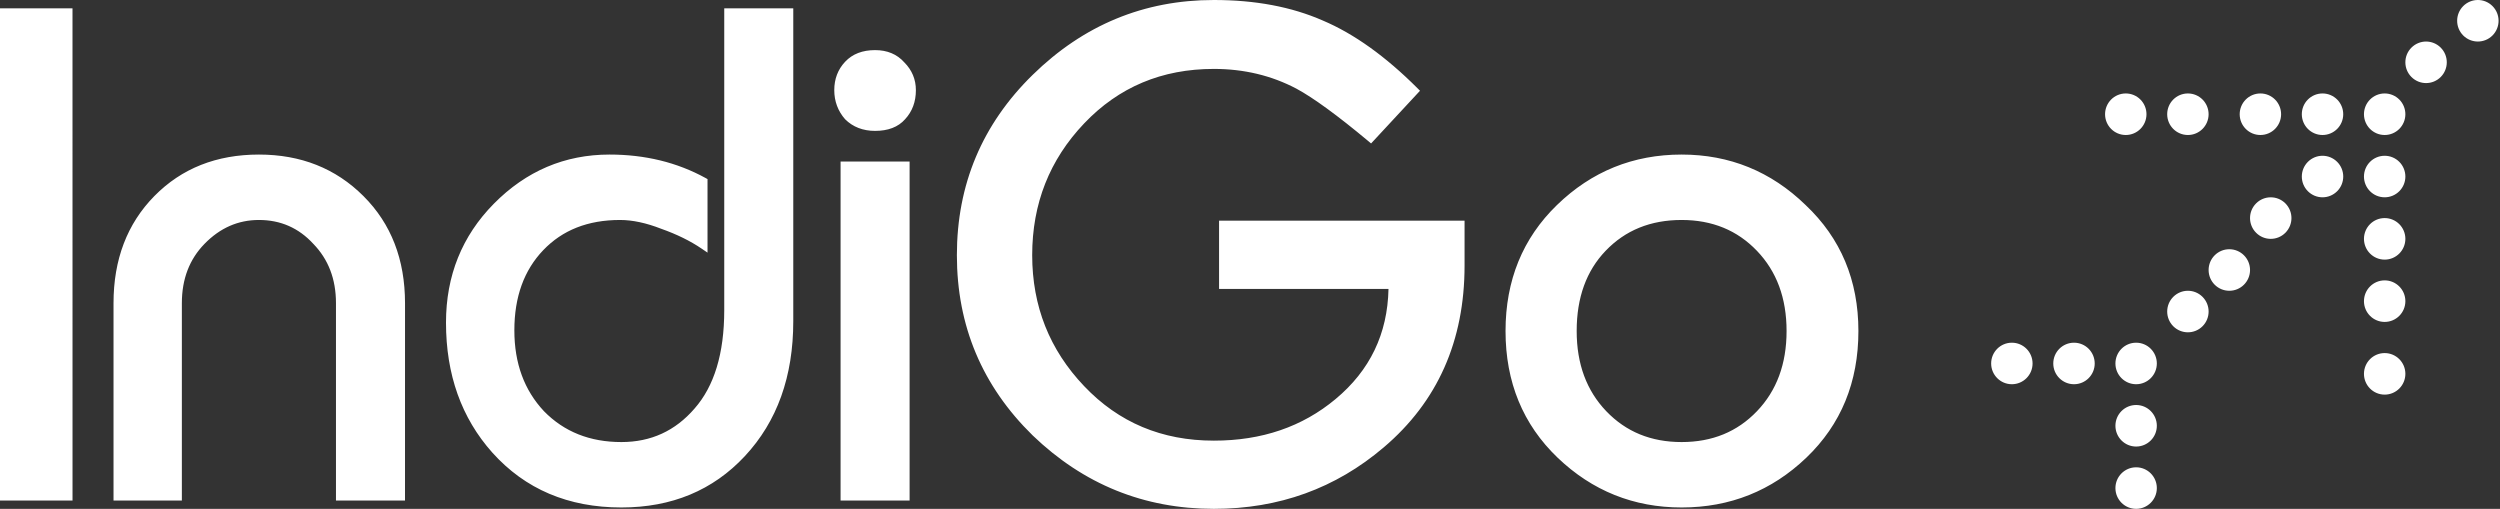 <?xml version="1.0" encoding="UTF-8"?>
<svg width="113px" height="23px" viewBox="0 0 113 23" version="1.1" xmlns="http://www.w3.org/2000/svg" xmlns:xlink="http://www.w3.org/1999/xlink">
    <rect x="0" y="0" width="113" height="23" fill="#333333" stroke="none"/>
    <!-- Generator: Sketch 56.3 (81716) - https://sketch.com -->
    <title>IndiGo-White</title>
    <desc>Created with Sketch.</desc>
    <g id="IndiGo-White" stroke="none" strokeWidth="1" fill="none" fillRule="evenodd">
        <path d="M108.723,7.98 C108.723,8.498 108.303,8.918 107.787,8.918 C107.27,8.918 106.851,8.498 106.851,7.98 C106.851,7.461 107.27,7.041 107.787,7.041 C108.303,7.041 108.723,7.461 108.723,7.98 Z M105.914,5.163 C105.914,5.682 105.495,6.102 104.978,6.102 C104.461,6.102 104.042,5.682 104.042,5.163 C104.042,4.645 104.461,4.224 104.978,4.224 C105.495,4.224 105.914,4.645 105.914,5.163 Z M108.723,5.163 C108.723,5.682 108.303,6.102 107.787,6.102 C107.27,6.102 106.851,5.682 106.851,5.163 C106.851,4.645 107.27,4.224 107.787,4.224 C108.303,4.224 108.723,4.645 108.723,5.163 Z M103.106,5.163 C103.106,5.682 102.687,6.102 102.17,6.102 C101.653,6.102 101.234,5.682 101.234,5.163 C101.234,4.645 101.653,4.224 102.17,4.224 C102.687,4.224 103.106,4.645 103.106,5.163 Z M110.321,2.153 C110.686,2.519 110.686,3.113 110.321,3.48 C109.955,3.847 109.363,3.847 108.997,3.48 C108.631,3.113 108.631,2.519 108.997,2.153 C109.363,1.786 109.955,1.786 110.321,2.153 Z M112.661,0.275 C113.027,0.642 113.027,1.236 112.661,1.603 C112.296,1.969 111.703,1.969 111.337,1.603 C110.972,1.236 110.972,0.642 111.337,0.275 C111.703,-0.092 112.296,-0.092 112.661,0.275 Z M99.829,5.163 C99.829,5.682 99.41,6.102 98.893,6.102 C98.376,6.102 97.957,5.682 97.957,5.163 C97.957,4.645 98.376,4.224 98.893,4.224 C99.41,4.224 99.829,4.645 99.829,5.163 Z M97.021,5.163 C97.021,5.682 96.602,6.102 96.085,6.102 C95.568,6.102 95.149,5.682 95.149,5.163 C95.149,4.645 95.568,4.224 96.085,4.224 C96.602,4.224 97.021,4.645 97.021,5.163 Z M107.787,9.857 C108.303,9.857 108.723,10.278 108.723,10.796 C108.723,11.314 108.303,11.735 107.787,11.735 C107.27,11.735 106.851,11.314 106.851,10.796 C106.851,10.278 107.27,9.857 107.787,9.857 Z M97.489,19.245 C97.489,19.763 97.07,20.184 96.553,20.184 C96.036,20.184 95.617,19.763 95.617,19.245 C95.617,18.726 96.036,18.306 96.553,18.306 C97.07,18.306 97.489,18.726 97.489,19.245 Z M94.681,16.429 C94.681,16.947 94.262,17.367 93.745,17.367 C93.228,17.367 92.808,16.947 92.808,16.429 C92.808,15.91 93.228,15.49 93.745,15.49 C94.262,15.49 94.681,15.91 94.681,16.429 Z M97.489,16.429 C97.489,16.947 97.07,17.367 96.553,17.367 C96.036,17.367 95.617,16.947 95.617,16.429 C95.617,15.91 96.036,15.49 96.553,15.49 C97.07,15.49 97.489,15.91 97.489,16.429 Z M91.872,16.429 C91.872,16.947 91.453,17.367 90.936,17.367 C90.419,17.367 90,16.947 90,16.429 C90,15.91 90.419,15.49 90.936,15.49 C91.453,15.49 91.872,15.91 91.872,16.429 Z M96.553,21.122 C97.07,21.122 97.489,21.543 97.489,22.061 C97.489,22.579 97.07,23 96.553,23 C96.036,23 95.617,22.579 95.617,22.061 C95.617,21.543 96.036,21.122 96.553,21.122 Z M107.787,12.673 C108.303,12.673 108.723,13.094 108.723,13.612 C108.723,14.131 108.303,14.551 107.787,14.551 C107.27,14.551 106.851,14.131 106.851,13.612 C106.851,13.094 107.27,12.673 107.787,12.673 Z M107.787,15.959 C108.303,15.959 108.723,16.379 108.723,16.898 C108.723,17.416 108.303,17.837 107.787,17.837 C107.27,17.837 106.851,17.416 106.851,16.898 C106.851,16.379 107.27,15.959 107.787,15.959 Z M101.702,12.204 C101.702,12.723 101.282,13.143 100.765,13.143 C100.248,13.143 99.829,12.723 99.829,12.204 C99.829,11.686 100.248,11.265 100.765,11.265 C101.282,11.265 101.702,11.686 101.702,12.204 Z M103.3,9.193 C103.665,9.56 103.665,10.154 103.3,10.521 C102.934,10.888 102.341,10.888 101.976,10.521 C101.61,10.154 101.61,9.56 101.976,9.193 C102.341,8.827 102.934,8.827 103.3,9.193 Z M105.64,7.316 C106.006,7.683 106.006,8.277 105.64,8.643 C105.274,9.01 104.682,9.01 104.316,8.643 C103.951,8.277 103.951,7.683 104.316,7.316 C104.682,6.949 105.274,6.949 105.64,7.316 Z M99.555,13.418 C99.921,13.785 99.921,14.379 99.555,14.746 C99.189,15.112 98.597,15.112 98.231,14.746 C97.866,14.379 97.866,13.785 98.231,13.418 C98.597,13.051 99.189,13.051 99.555,13.418 Z M62.543,20.223 C60.367,22.075 57.806,23 54.866,23 C51.71,23 48.977,21.892 46.676,19.68 C44.394,17.445 43.251,14.726 43.251,11.533 C43.251,8.34 44.394,5.619 46.675,3.385 C48.976,1.131 51.709,0 54.865,0 C56.734,0 58.375,0.307 59.789,0.927 C61.202,1.525 62.627,2.547 64.067,3.985 L64.184,4.102 L61.973,6.484 L61.847,6.378 C60.441,5.205 59.36,4.419 58.598,4.007 C57.469,3.413 56.227,3.115 54.866,3.115 C52.517,3.115 50.566,3.936 49.004,5.578 C47.438,7.224 46.656,9.205 46.655,11.533 C46.656,13.838 47.437,15.809 49.004,17.454 C50.566,19.098 52.516,19.917 54.865,19.917 C57.037,19.918 58.866,19.29 60.366,18.039 C61.921,16.746 62.718,15.089 62.76,13.059 L55.102,13.059 L55.102,9.975 L66.198,9.974 L66.198,12.004 C66.198,15.407 64.981,18.153 62.543,20.223 Z M81.646,20.688 C80.079,22.186 78.197,22.938 76.009,22.938 C73.843,22.938 71.971,22.186 70.405,20.688 C68.835,19.184 68.05,17.271 68.05,14.961 C68.05,12.674 68.824,10.772 70.373,9.269 C71.939,7.748 73.821,6.986 76.009,6.986 C78.177,6.986 80.048,7.747 81.614,9.268 C83.205,10.77 84,12.672 84,14.962 C84,17.271 83.217,19.184 81.646,20.688 Z M79.414,11.338 C78.525,10.409 77.395,9.943 76.009,9.943 C74.603,9.943 73.462,10.409 72.573,11.338 C71.706,12.243 71.266,13.445 71.266,14.962 C71.266,16.456 71.716,17.659 72.604,18.587 C73.494,19.516 74.624,19.981 76.009,19.981 C77.395,19.981 78.525,19.516 79.414,18.587 C80.303,17.659 80.753,16.456 80.753,14.962 C80.753,13.469 80.303,12.265 79.414,11.338 Z M40.91,5.389 C40.594,5.749 40.131,5.916 39.553,5.916 C39.01,5.916 38.55,5.741 38.198,5.389 C37.875,5.021 37.709,4.576 37.709,4.075 C37.709,3.573 37.871,3.141 38.198,2.793 C38.532,2.435 38.992,2.265 39.554,2.265 C40.099,2.265 40.547,2.448 40.879,2.824 C41.222,3.17 41.398,3.589 41.398,4.075 C41.398,4.595 41.237,5.037 40.91,5.389 Z M37.994,22.624 L37.994,7.3 L41.114,7.3 L41.114,22.624 L37.994,22.624 Z M33.667,20.618 C32.224,22.166 30.359,22.938 28.087,22.938 C25.688,22.938 23.738,22.113 22.253,20.457 C20.855,18.891 20.159,16.928 20.159,14.583 C20.159,12.465 20.881,10.668 22.321,9.209 C23.782,7.729 25.528,6.986 27.551,6.986 C29.153,6.986 30.602,7.338 31.89,8.045 L31.98,8.095 L31.98,11.419 L31.709,11.235 C31.198,10.888 30.589,10.589 29.887,10.341 C29.208,10.075 28.586,9.943 28.024,9.943 C26.572,9.943 25.422,10.401 24.556,11.306 C23.689,12.212 23.249,13.413 23.249,14.931 C23.249,16.424 23.698,17.638 24.589,18.588 C25.498,19.516 26.66,19.981 28.087,19.981 C29.423,19.981 30.521,19.477 31.393,18.467 C32.279,17.461 32.736,15.986 32.736,14.018 L32.736,0.377 L35.856,0.377 L35.856,14.521 C35.856,17.01 35.131,19.049 33.667,20.618 Z M15.186,22.623 L15.186,13.703 C15.186,12.611 14.841,11.72 14.161,11.021 C13.501,10.303 12.684,9.943 11.703,9.943 C10.766,9.943 9.948,10.299 9.242,11.024 C8.563,11.722 8.22,12.611 8.22,13.703 L8.22,22.623 L5.131,22.623 L5.131,13.703 C5.131,11.735 5.744,10.116 6.977,8.862 C8.211,7.608 9.791,6.986 11.703,6.986 C13.595,6.986 15.174,7.609 16.427,8.862 C17.683,10.114 18.306,11.734 18.307,13.703 L18.306,22.623 L15.186,22.623 Z M0,22.623 L0,0.377 L3.277,0.377 L3.278,22.623 L0,22.623 Z" id="Combined-Shape" fill="#FFFFFF"></path>
    </g>
</svg>